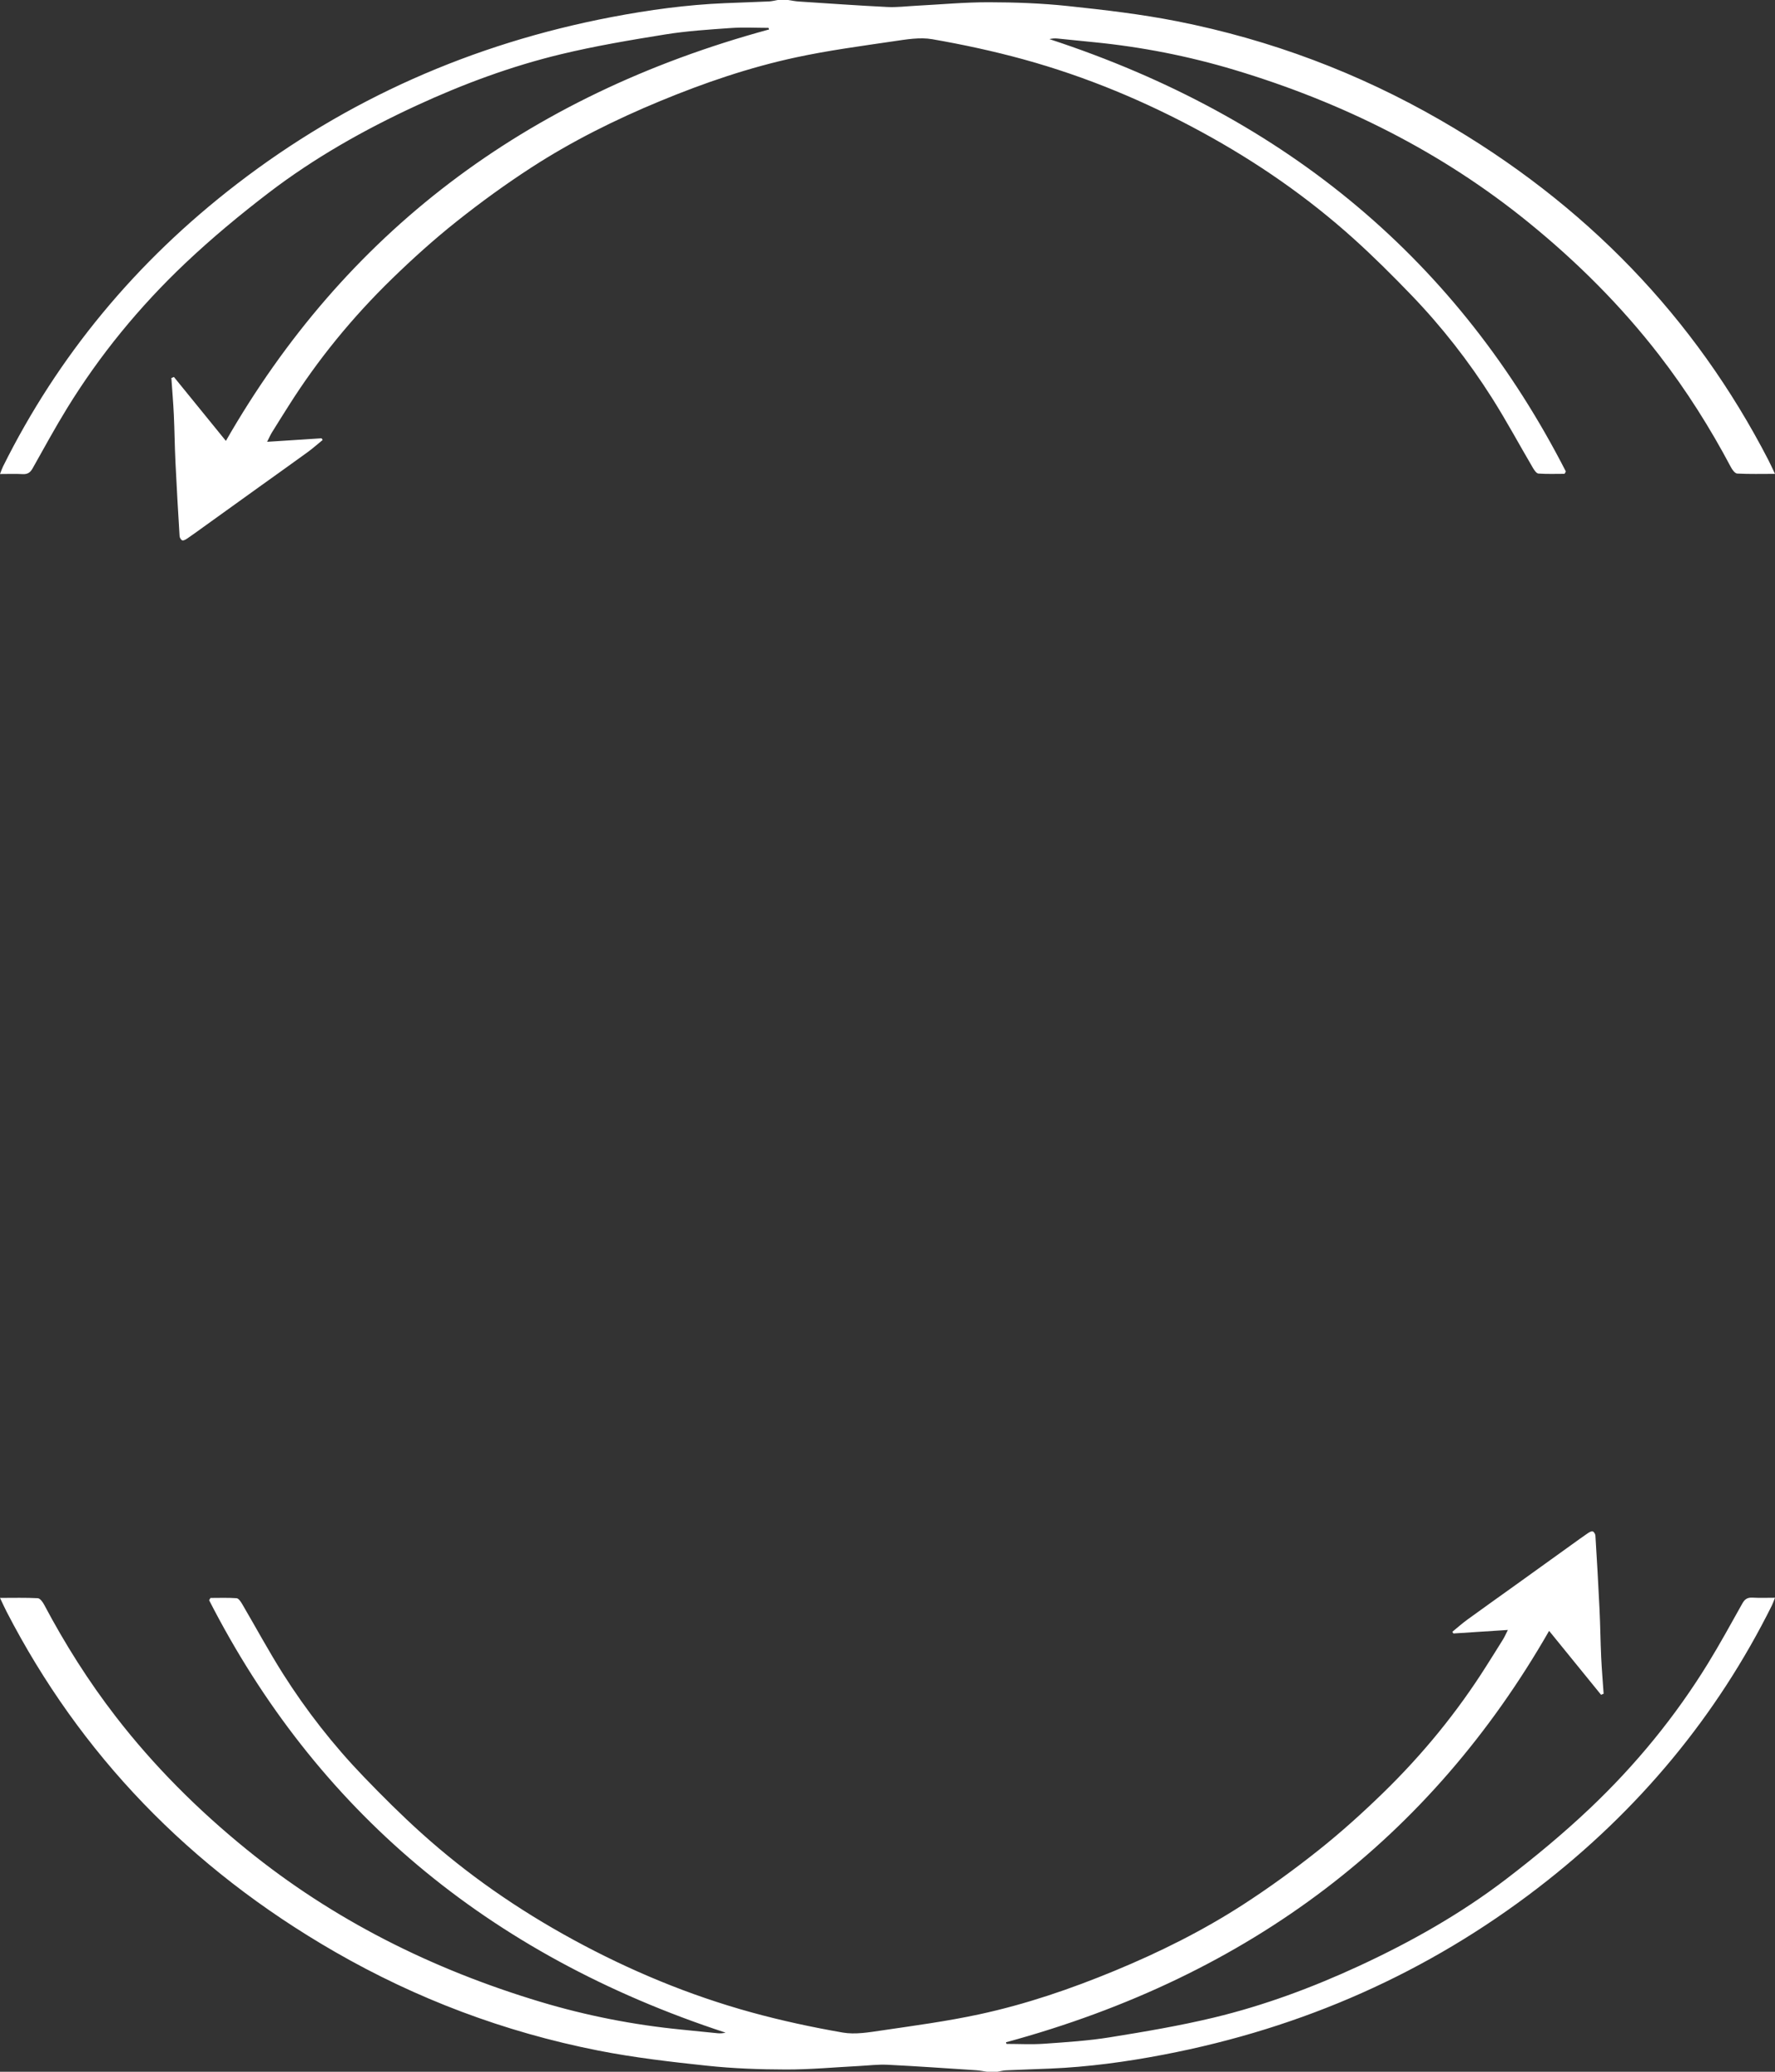 <svg width="138" height="161" viewBox="0 0 138 161" fill="none" xmlns="http://www.w3.org/2000/svg">
<rect x="0" y="0" width="138" height="161" fill="#333333" stroke="none"/>
<path d="M61.262 0C61.541 0.04 61.818 0.098 62.098 0.117C64.396 0.267 66.693 0.431 68.994 0.544C69.731 0.581 70.475 0.485 71.217 0.447C73.102 0.35 74.985 0.172 76.869 0.175C78.925 0.178 80.993 0.253 83.033 0.47C85.865 0.77 88.707 1.1 91.49 1.648C98.808 3.091 105.636 5.679 111.963 9.321C123.315 15.855 131.777 24.705 137.484 35.748C137.651 36.072 137.799 36.405 138 36.825C136.952 36.825 136.003 36.851 135.061 36.801C134.884 36.791 134.675 36.501 134.57 36.301C132.962 33.266 131.125 30.35 128.994 27.593C126.052 23.787 122.634 20.366 118.815 17.268C112.126 11.839 104.458 7.977 95.966 5.429C92.409 4.362 88.768 3.646 85.043 3.279C84.097 3.186 83.152 3.083 82.205 2.993C82.006 2.974 81.803 2.99 81.588 3.039C100.197 9.134 113.454 20.45 121.741 36.643C121.706 36.703 121.672 36.762 121.637 36.822C120.96 36.822 120.28 36.849 119.607 36.801C119.452 36.789 119.283 36.536 119.182 36.365C118.113 34.546 117.116 32.69 115.984 30.905C114.182 28.066 112.098 25.394 109.721 22.925C108.278 21.427 106.799 19.952 105.243 18.551C101.683 15.344 97.722 12.597 93.419 10.256C89.049 7.878 84.448 5.954 79.574 4.614C77.245 3.974 74.864 3.461 72.473 3.046C71.516 2.88 70.458 3.063 69.467 3.208C66.932 3.581 64.382 3.922 61.886 4.459C58.245 5.242 54.748 6.438 51.339 7.848C47.839 9.294 44.48 10.969 41.351 12.992C39.321 14.305 37.366 15.726 35.491 17.217C33.743 18.606 32.085 20.101 30.498 21.643C27.389 24.663 24.689 27.971 22.423 31.563C21.997 32.24 21.567 32.913 21.148 33.594C21.022 33.798 20.928 34.019 20.767 34.334C22.255 34.238 23.63 34.149 25.004 34.06C25.031 34.104 25.059 34.149 25.085 34.192C24.694 34.511 24.317 34.847 23.907 35.145C22.664 36.049 21.408 36.938 20.158 37.835C18.707 38.876 17.256 39.921 15.804 40.963C15.388 41.263 14.974 41.564 14.549 41.853C14.439 41.928 14.264 42.027 14.171 41.993C14.068 41.956 13.969 41.784 13.962 41.665C13.845 39.751 13.733 37.838 13.641 35.923C13.582 34.689 13.571 33.452 13.514 32.217C13.47 31.27 13.388 30.325 13.323 29.378C13.39 29.35 13.455 29.322 13.522 29.295C14.849 30.926 16.174 32.557 17.562 34.263C26.758 18.227 40.723 7.47 59.793 2.289C59.777 2.248 59.762 2.207 59.746 2.165C58.769 2.165 57.787 2.109 56.817 2.178C55.111 2.298 53.394 2.407 51.711 2.678C48.996 3.115 46.273 3.574 43.609 4.215C39.714 5.153 35.985 6.54 32.39 8.199C28.299 10.087 24.415 12.287 20.903 14.972C18.646 16.698 16.455 18.517 14.412 20.449C10.823 23.845 7.745 27.612 5.213 31.729C4.274 33.256 3.419 34.826 2.542 36.386C2.366 36.7 2.169 36.868 1.755 36.844C1.206 36.813 0.656 36.836 0 36.836C0.101 36.584 0.156 36.41 0.237 36.247C4.499 27.685 10.553 20.339 18.448 14.274C26.945 7.747 36.647 3.409 47.545 1.327C50.453 0.771 53.39 0.37 56.365 0.246C57.508 0.198 58.652 0.163 59.794 0.111C60.017 0.1 60.237 0.039 60.458 0.001C60.725 0.001 60.992 0.001 61.26 0.001L61.262 0Z" fill="white"/>
<path d="M76.738 161C76.459 160.96 76.182 160.902 75.902 160.883C73.604 160.733 71.307 160.569 69.006 160.456C68.269 160.419 67.525 160.515 66.783 160.553C64.898 160.65 63.015 160.828 61.131 160.825C59.075 160.822 57.007 160.747 54.967 160.53C52.135 160.23 49.293 159.9 46.51 159.352C39.192 157.909 32.364 155.321 26.037 151.679C14.685 145.145 6.223 136.295 0.516 125.252C0.349 124.928 0.201 124.595 0 124.175C1.048 124.175 1.997 124.149 2.939 124.199C3.116 124.209 3.325 124.5 3.43 124.699C5.038 127.734 6.875 130.65 9.006 133.406C11.948 137.213 15.366 140.634 19.185 143.732C25.874 149.161 33.542 153.023 42.034 155.571C45.591 156.638 49.232 157.354 52.957 157.721C53.903 157.814 54.848 157.917 55.795 158.007C55.994 158.026 56.197 158.01 56.412 157.961C37.803 151.866 24.546 140.55 16.259 124.357C16.294 124.297 16.328 124.238 16.363 124.178C17.04 124.178 17.72 124.151 18.393 124.199C18.548 124.211 18.717 124.464 18.818 124.635C19.887 126.454 20.884 128.31 22.016 130.095C23.818 132.934 25.902 135.606 28.279 138.075C29.722 139.573 31.201 141.048 32.757 142.449C36.317 145.656 40.278 148.403 44.581 150.744C48.951 153.122 53.552 155.046 58.426 156.386C60.755 157.026 63.136 157.539 65.527 157.954C66.484 158.12 67.542 157.937 68.533 157.792C71.068 157.419 73.618 157.078 76.114 156.541C79.755 155.758 83.252 154.562 86.661 153.152C90.161 151.706 93.52 150.031 96.649 148.008C98.679 146.695 100.634 145.274 102.509 143.783C104.257 142.394 105.915 140.899 107.502 139.357C110.611 136.337 113.311 133.029 115.577 129.437C116.003 128.76 116.433 128.087 116.852 127.406C116.978 127.202 117.072 126.981 117.233 126.666C115.745 126.762 114.37 126.851 112.996 126.94C112.969 126.896 112.941 126.851 112.915 126.808C113.306 126.489 113.683 126.153 114.093 125.855C115.336 124.951 116.592 124.062 117.842 123.165C119.293 122.124 120.744 121.079 122.196 120.037C122.612 119.737 123.026 119.436 123.451 119.147C123.561 119.072 123.736 118.973 123.829 119.007C123.932 119.044 124.031 119.216 124.038 119.335C124.155 121.249 124.267 123.162 124.359 125.077C124.418 126.311 124.429 127.548 124.486 128.783C124.53 129.73 124.612 130.675 124.676 131.622C124.61 131.65 124.545 131.678 124.478 131.705C123.151 130.074 121.826 128.443 120.438 126.737C111.242 142.773 97.277 153.53 78.207 158.711C78.223 158.752 78.238 158.793 78.254 158.835C79.231 158.835 80.213 158.891 81.183 158.822C82.889 158.702 84.606 158.593 86.289 158.322C89.004 157.885 91.727 157.426 94.391 156.785C98.286 155.847 102.015 154.46 105.61 152.801C109.7 150.913 113.585 148.713 117.097 146.028C119.354 144.303 121.545 142.483 123.588 140.551C127.177 137.155 130.255 133.388 132.787 129.271C133.726 127.744 134.581 126.174 135.458 124.614C135.634 124.3 135.831 124.132 136.245 124.155C136.794 124.187 137.344 124.164 138 124.164C137.899 124.416 137.844 124.59 137.763 124.753C133.501 133.315 127.447 140.661 119.551 146.726C111.055 153.253 101.353 157.591 90.455 159.673C87.547 160.229 84.61 160.63 81.635 160.754C80.492 160.802 79.348 160.837 78.206 160.889C77.983 160.9 77.763 160.961 77.542 160.999C77.275 160.999 77.007 160.999 76.74 160.999L76.738 161Z" fill="white"/>
</svg>
